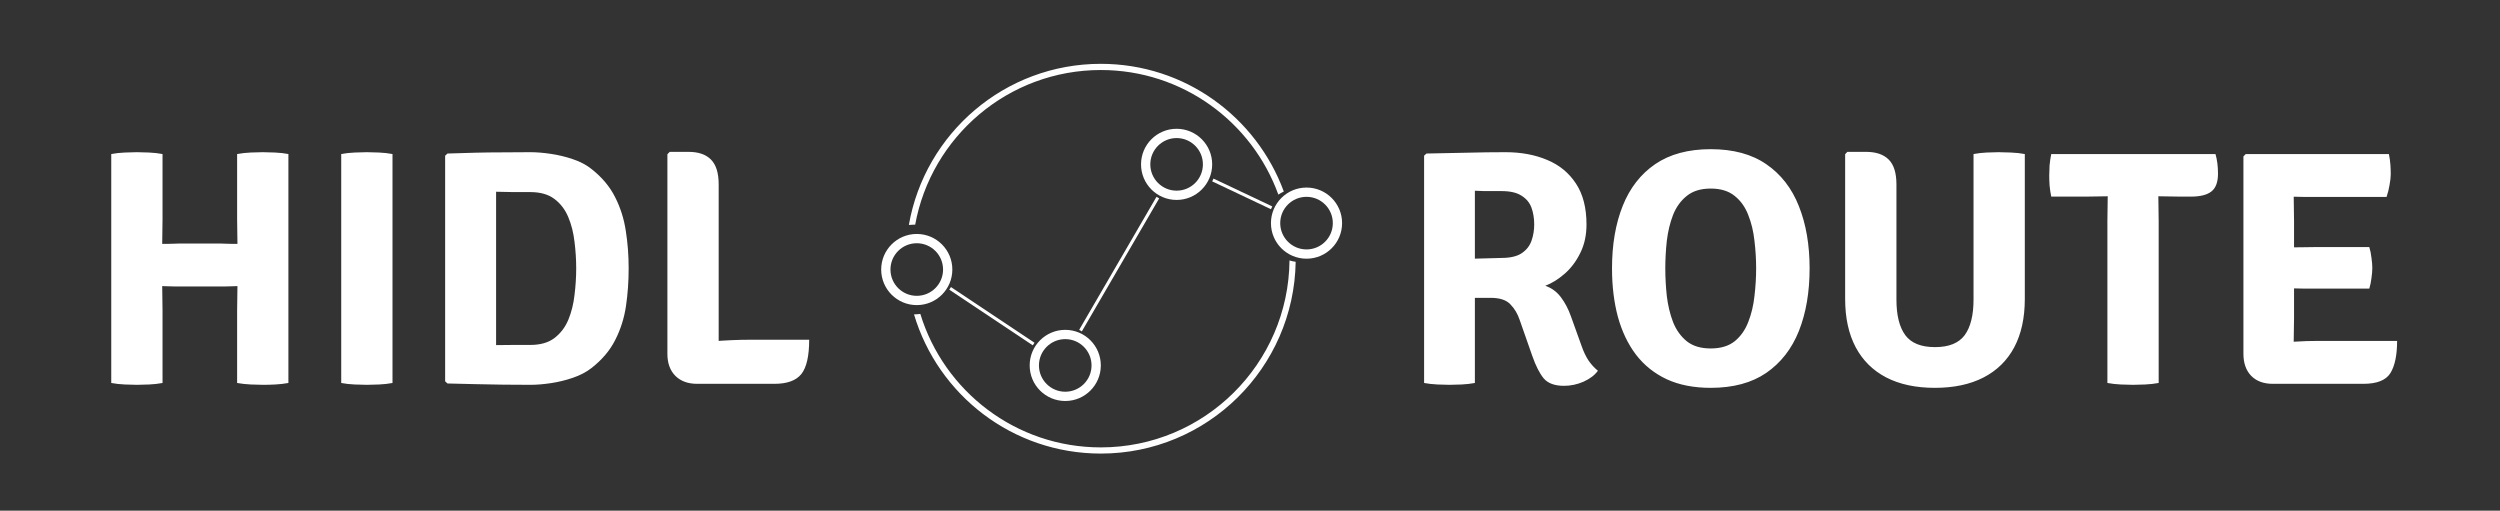 <svg width="235" height="48" viewBox="0 0 235 48" fill="none" xmlns="http://www.w3.org/2000/svg">
<rect x="0" y="0" width="235" height="48" fill="#333333" stroke="none"/>
<path d="M16.854 26.926C16.717 26.926 16.549 26.926 16.35 26.926C16.15 26.915 15.951 26.91 15.751 26.91C15.562 26.899 15.394 26.894 15.247 26.894C14.774 26.894 14.291 26.899 13.797 26.91C13.314 26.92 12.836 26.926 12.364 26.926V22.892C12.836 22.892 13.314 22.898 13.797 22.908C14.291 22.919 14.774 22.924 15.247 22.924C15.394 22.924 15.562 22.924 15.751 22.924C15.951 22.913 16.15 22.908 16.35 22.908C16.549 22.898 16.717 22.892 16.854 22.892H20.729C20.876 22.892 21.044 22.898 21.233 22.908C21.433 22.908 21.627 22.913 21.816 22.924C22.016 22.924 22.184 22.924 22.321 22.924C22.793 22.924 23.276 22.919 23.77 22.908C24.264 22.898 24.747 22.892 25.219 22.892V26.926C24.747 26.926 24.264 26.92 23.77 26.91C23.276 26.899 22.793 26.894 22.321 26.894C22.184 26.894 22.016 26.899 21.816 26.91C21.627 26.91 21.433 26.915 21.233 26.926C21.044 26.926 20.876 26.926 20.729 26.926H16.854ZM15.278 36C14.89 36.074 14.47 36.121 14.018 36.142C13.577 36.163 13.194 36.173 12.868 36.173C12.574 36.173 12.196 36.163 11.734 36.142C11.272 36.121 10.846 36.074 10.458 36V14.48C10.846 14.406 11.272 14.359 11.734 14.338C12.196 14.317 12.574 14.306 12.868 14.306C13.194 14.306 13.577 14.317 14.018 14.338C14.47 14.359 14.89 14.406 15.278 14.48V20.592C15.278 21.034 15.273 21.427 15.263 21.774C15.252 22.11 15.247 22.493 15.247 22.924V26.894C15.247 27.314 15.252 27.698 15.263 28.044C15.273 28.391 15.278 28.785 15.278 29.226V36ZM22.289 29.226C22.289 28.785 22.294 28.391 22.305 28.044C22.315 27.698 22.321 27.314 22.321 26.894V22.924C22.321 22.493 22.315 22.11 22.305 21.774C22.294 21.427 22.289 21.034 22.289 20.592V14.48C22.688 14.406 23.108 14.359 23.549 14.338C23.991 14.317 24.374 14.306 24.699 14.306C25.004 14.306 25.387 14.317 25.849 14.338C26.312 14.359 26.732 14.406 27.11 14.48V36C26.7 36.074 26.291 36.121 25.881 36.142C25.471 36.163 25.093 36.173 24.747 36.173C24.421 36.173 24.032 36.163 23.581 36.142C23.129 36.121 22.699 36.074 22.289 36V29.226ZM32.075 14.48C32.453 14.406 32.873 14.359 33.335 14.338C33.808 14.317 34.191 14.306 34.485 14.306C34.811 14.306 35.194 14.317 35.635 14.338C36.087 14.359 36.507 14.406 36.895 14.48V36C36.507 36.074 36.087 36.121 35.635 36.142C35.194 36.163 34.811 36.173 34.485 36.173C34.191 36.173 33.808 36.163 33.335 36.142C32.873 36.121 32.453 36.074 32.075 36V14.48ZM59.094 25.224C59.094 26.453 59.01 27.634 58.842 28.769C58.674 29.903 58.338 30.964 57.834 31.951C57.34 32.938 56.594 33.821 55.596 34.598C55.113 34.976 54.53 35.281 53.848 35.512C53.175 35.743 52.487 35.911 51.784 36.016C51.08 36.121 50.434 36.173 49.846 36.173C48.953 36.173 48.082 36.168 47.231 36.157C46.391 36.147 45.545 36.131 44.694 36.11C43.854 36.089 42.977 36.068 42.063 36.047L41.843 35.843V14.637L42.063 14.432C42.967 14.401 43.839 14.375 44.679 14.354C45.529 14.333 46.38 14.322 47.231 14.322C48.082 14.312 48.953 14.306 49.846 14.306C50.434 14.306 51.08 14.359 51.784 14.464C52.498 14.569 53.191 14.737 53.863 14.968C54.546 15.199 55.124 15.504 55.596 15.882C56.584 16.659 57.324 17.541 57.818 18.529C58.322 19.516 58.658 20.577 58.826 21.711C59.005 22.835 59.094 24.006 59.094 25.224ZM54.163 25.224C54.163 24.405 54.11 23.575 54.005 22.735C53.911 21.895 53.716 21.123 53.422 20.419C53.128 19.705 52.692 19.133 52.115 18.702C51.547 18.271 50.791 18.056 49.846 18.056C49.3 18.056 48.775 18.056 48.271 18.056C47.767 18.046 47.22 18.035 46.632 18.024V32.44C47.22 32.429 47.767 32.424 48.271 32.424C48.775 32.424 49.3 32.424 49.846 32.424C50.791 32.424 51.547 32.209 52.115 31.778C52.692 31.337 53.128 30.764 53.422 30.061C53.716 29.346 53.911 28.569 54.005 27.729C54.11 26.878 54.163 26.043 54.163 25.224ZM67.556 36.079H65.523C64.673 36.079 63.995 35.832 63.491 35.338C62.987 34.834 62.735 34.141 62.735 33.259V14.495L62.956 14.275H64.72C65.655 14.275 66.358 14.517 66.831 15C67.314 15.483 67.556 16.26 67.556 17.331V36.079ZM76.063 31.935C76.063 33.469 75.816 34.545 75.323 35.165C74.829 35.774 73.989 36.079 72.802 36.079H65.523L62.956 32.597C64.279 32.366 65.592 32.198 66.894 32.093C68.207 31.988 69.404 31.935 70.486 31.935H76.063Z" fill="white"/>
<path d="M149.131 21.096C149.131 22.105 148.937 22.997 148.548 23.775C148.17 24.552 147.682 25.203 147.083 25.728C146.495 26.243 145.886 26.621 145.256 26.863C145.844 27.062 146.332 27.419 146.721 27.934C147.11 28.448 147.425 29.047 147.666 29.73L148.674 32.534C148.853 33.049 149.068 33.5 149.32 33.889C149.583 34.267 149.877 34.587 150.203 34.85C149.909 35.26 149.462 35.601 148.863 35.874C148.265 36.136 147.65 36.268 147.02 36.268C146.149 36.268 145.513 36.037 145.114 35.575C144.725 35.102 144.368 34.404 144.043 33.479L142.845 30.061C142.656 29.494 142.368 29.01 141.979 28.611C141.601 28.202 140.981 27.997 140.12 27.997H136.685V24.389C137.095 24.368 137.599 24.347 138.198 24.326C138.807 24.305 139.385 24.289 139.931 24.279C140.477 24.258 140.876 24.247 141.128 24.247C141.958 24.247 142.593 24.1 143.034 23.806C143.486 23.502 143.796 23.108 143.964 22.625C144.132 22.142 144.216 21.632 144.216 21.096C144.216 20.529 144.132 20.009 143.964 19.537C143.796 19.064 143.486 18.686 143.034 18.403C142.593 18.108 141.958 17.962 141.128 17.962C140.908 17.962 140.661 17.962 140.388 17.962C140.115 17.962 139.831 17.962 139.537 17.962C139.243 17.951 138.944 17.94 138.639 17.93V36C138.24 36.074 137.825 36.121 137.394 36.142C136.964 36.163 136.58 36.173 136.244 36.173C135.95 36.173 135.577 36.163 135.126 36.142C134.674 36.121 134.254 36.074 133.865 36V14.637L134.086 14.432C135.409 14.401 136.685 14.375 137.914 14.354C139.143 14.322 140.346 14.306 141.522 14.306C142.982 14.306 144.284 14.548 145.429 15.031C146.574 15.504 147.477 16.244 148.139 17.253C148.8 18.25 149.131 19.532 149.131 21.096ZM156.538 25.224C156.538 26.075 156.586 26.941 156.68 27.824C156.785 28.706 156.98 29.52 157.263 30.265C157.557 31.011 157.988 31.615 158.555 32.077C159.122 32.529 159.873 32.755 160.808 32.755C161.743 32.755 162.494 32.529 163.061 32.077C163.628 31.615 164.053 31.011 164.337 30.265C164.631 29.52 164.825 28.706 164.92 27.824C165.025 26.941 165.077 26.075 165.077 25.224C165.077 24.373 165.025 23.512 164.92 22.64C164.825 21.758 164.631 20.95 164.337 20.214C164.053 19.469 163.628 18.87 163.061 18.418C162.494 17.956 161.743 17.725 160.808 17.725C159.873 17.725 159.122 17.956 158.555 18.418C157.988 18.87 157.557 19.469 157.263 20.214C156.98 20.95 156.785 21.758 156.68 22.64C156.586 23.512 156.538 24.373 156.538 25.224ZM151.529 25.224C151.529 22.987 151.865 21.028 152.537 19.348C153.209 17.667 154.228 16.36 155.593 15.425C156.969 14.49 158.707 14.023 160.808 14.023C162.929 14.023 164.673 14.495 166.038 15.441C167.414 16.386 168.433 17.699 169.095 19.379C169.767 21.06 170.103 23.008 170.103 25.224C170.103 27.461 169.767 29.425 169.095 31.116C168.422 32.797 167.398 34.109 166.023 35.055C164.657 35.989 162.919 36.457 160.808 36.457C159.222 36.457 157.846 36.189 156.68 35.653C155.514 35.107 154.548 34.335 153.781 33.337C153.025 32.34 152.458 31.153 152.08 29.777C151.712 28.401 151.529 26.884 151.529 25.224ZM190.332 28.107C190.332 29.882 190.002 31.395 189.34 32.644C188.678 33.884 187.717 34.829 186.457 35.48C185.197 36.131 183.668 36.457 181.872 36.457C180.087 36.457 178.564 36.131 177.304 35.48C176.054 34.829 175.098 33.884 174.436 32.644C173.775 31.395 173.444 29.882 173.444 28.107V14.495L173.649 14.275H175.413C176.348 14.275 177.057 14.517 177.54 15C178.023 15.483 178.265 16.26 178.265 17.331V28.154C178.265 29.635 178.543 30.754 179.1 31.51C179.656 32.256 180.586 32.629 181.888 32.629C183.191 32.629 184.12 32.256 184.677 31.51C185.233 30.754 185.512 29.635 185.512 28.154V14.48C185.911 14.406 186.32 14.359 186.74 14.338C187.161 14.317 187.533 14.306 187.859 14.306C188.164 14.306 188.552 14.317 189.025 14.338C189.508 14.359 189.944 14.406 190.332 14.48V28.107ZM192.817 18.481C192.743 18.124 192.691 17.772 192.659 17.426C192.638 17.079 192.628 16.769 192.628 16.496C192.628 16.223 192.638 15.908 192.659 15.551C192.691 15.194 192.743 14.837 192.817 14.48H208.256C208.414 15.026 208.492 15.64 208.492 16.323C208.492 17.111 208.288 17.667 207.878 17.993C207.468 18.319 206.828 18.481 205.956 18.481H204.885C204.654 18.481 204.323 18.476 203.892 18.466C203.472 18.455 203.146 18.45 202.915 18.45H198.095C197.864 18.45 197.538 18.455 197.118 18.466C196.698 18.476 196.367 18.481 196.125 18.481H192.817ZM198.095 20.782C198.095 20.351 198.1 19.968 198.11 19.631C198.121 19.285 198.126 18.891 198.126 18.45V16.465H202.884V18.45C202.884 18.891 202.889 19.285 202.9 19.631C202.91 19.968 202.915 20.351 202.915 20.782V36C202.506 36.074 202.086 36.121 201.655 36.142C201.224 36.163 200.841 36.173 200.505 36.173C200.179 36.173 199.796 36.163 199.355 36.142C198.924 36.121 198.504 36.074 198.095 36V20.782ZM210.882 14.7L211.102 14.48H215.608V18.434C215.608 18.875 215.613 19.264 215.624 19.6C215.634 19.936 215.64 20.319 215.64 20.75V29.919C215.64 30.308 215.634 30.665 215.624 30.99C215.613 31.316 215.608 31.683 215.608 32.093V36.079H213.639C212.778 36.079 212.1 35.827 211.607 35.323C211.123 34.818 210.882 34.13 210.882 33.259V14.7ZM222.713 23.223C222.808 23.517 222.876 23.854 222.918 24.232C222.971 24.599 222.997 24.914 222.997 25.177C222.997 25.45 222.971 25.77 222.918 26.138C222.876 26.495 222.808 26.826 222.713 27.13H217.751C217.488 27.13 217.12 27.13 216.648 27.13C216.186 27.12 215.708 27.109 215.214 27.099C214.731 27.088 214.321 27.083 213.985 27.083V23.271C214.321 23.26 214.731 23.255 215.214 23.255C215.708 23.244 216.186 23.239 216.648 23.239C217.12 23.229 217.488 23.223 217.751 23.223H222.713ZM224.556 14.48C224.63 14.837 224.677 15.173 224.698 15.488C224.719 15.803 224.73 16.097 224.73 16.37C224.73 16.643 224.693 16.979 224.619 17.378C224.556 17.767 224.462 18.145 224.336 18.513H217.751C217.488 18.513 217.12 18.513 216.648 18.513C216.186 18.502 215.708 18.492 215.214 18.481C214.731 18.471 214.321 18.46 213.985 18.45V14.48H224.556ZM225.328 32.046C225.328 33.38 225.118 34.388 224.698 35.071C224.278 35.743 223.433 36.079 222.162 36.079H213.985V32.203C214.637 32.172 215.261 32.14 215.86 32.109C216.469 32.067 217.152 32.046 217.908 32.046H225.328Z" fill="white"/>
<path fill-rule="evenodd" clip-rule="evenodd" d="M121.213 24.481C121.125 34.202 113.218 42.055 103.477 42.055C95.486 42.055 88.73 36.771 86.511 29.506C86.317 29.535 86.119 29.55 85.917 29.552C88.169 37.119 95.179 42.636 103.477 42.636C113.497 42.636 121.637 34.592 121.793 24.609C121.594 24.58 121.4 24.537 121.213 24.481ZM120.678 18.004C118.105 10.998 111.375 6 103.477 6C94.443 6 86.936 12.54 85.433 21.144C85.582 21.128 85.733 21.12 85.886 21.12C85.933 21.12 85.98 21.121 86.027 21.122C87.532 12.852 94.772 6.582 103.477 6.582C111.158 6.582 117.698 11.464 120.164 18.294C120.326 18.186 120.498 18.088 120.678 18.004Z" fill="white"/>
<circle cx="86.176" cy="25.336" r="2.908" stroke="white" stroke-width="0.872"/>
<circle cx="100.133" cy="34.35" r="2.908" stroke="white" stroke-width="0.872"/>
<circle cx="110.601" cy="15.45" r="2.908" stroke="white" stroke-width="0.872"/>
<circle cx="122.813" cy="20.974" r="2.908" stroke="white" stroke-width="0.872"/>
<line x1="89.31" y1="27.105" x2="97.161" y2="32.339" stroke="white" stroke-width="0.291"/>
<line x1="108.836" y1="18.576" x2="101.567" y2="31.079" stroke="white" stroke-width="0.291"/>
<line x1="114.007" y1="16.918" x2="119.531" y2="19.535" stroke="white" stroke-width="0.291"/>
</svg>
